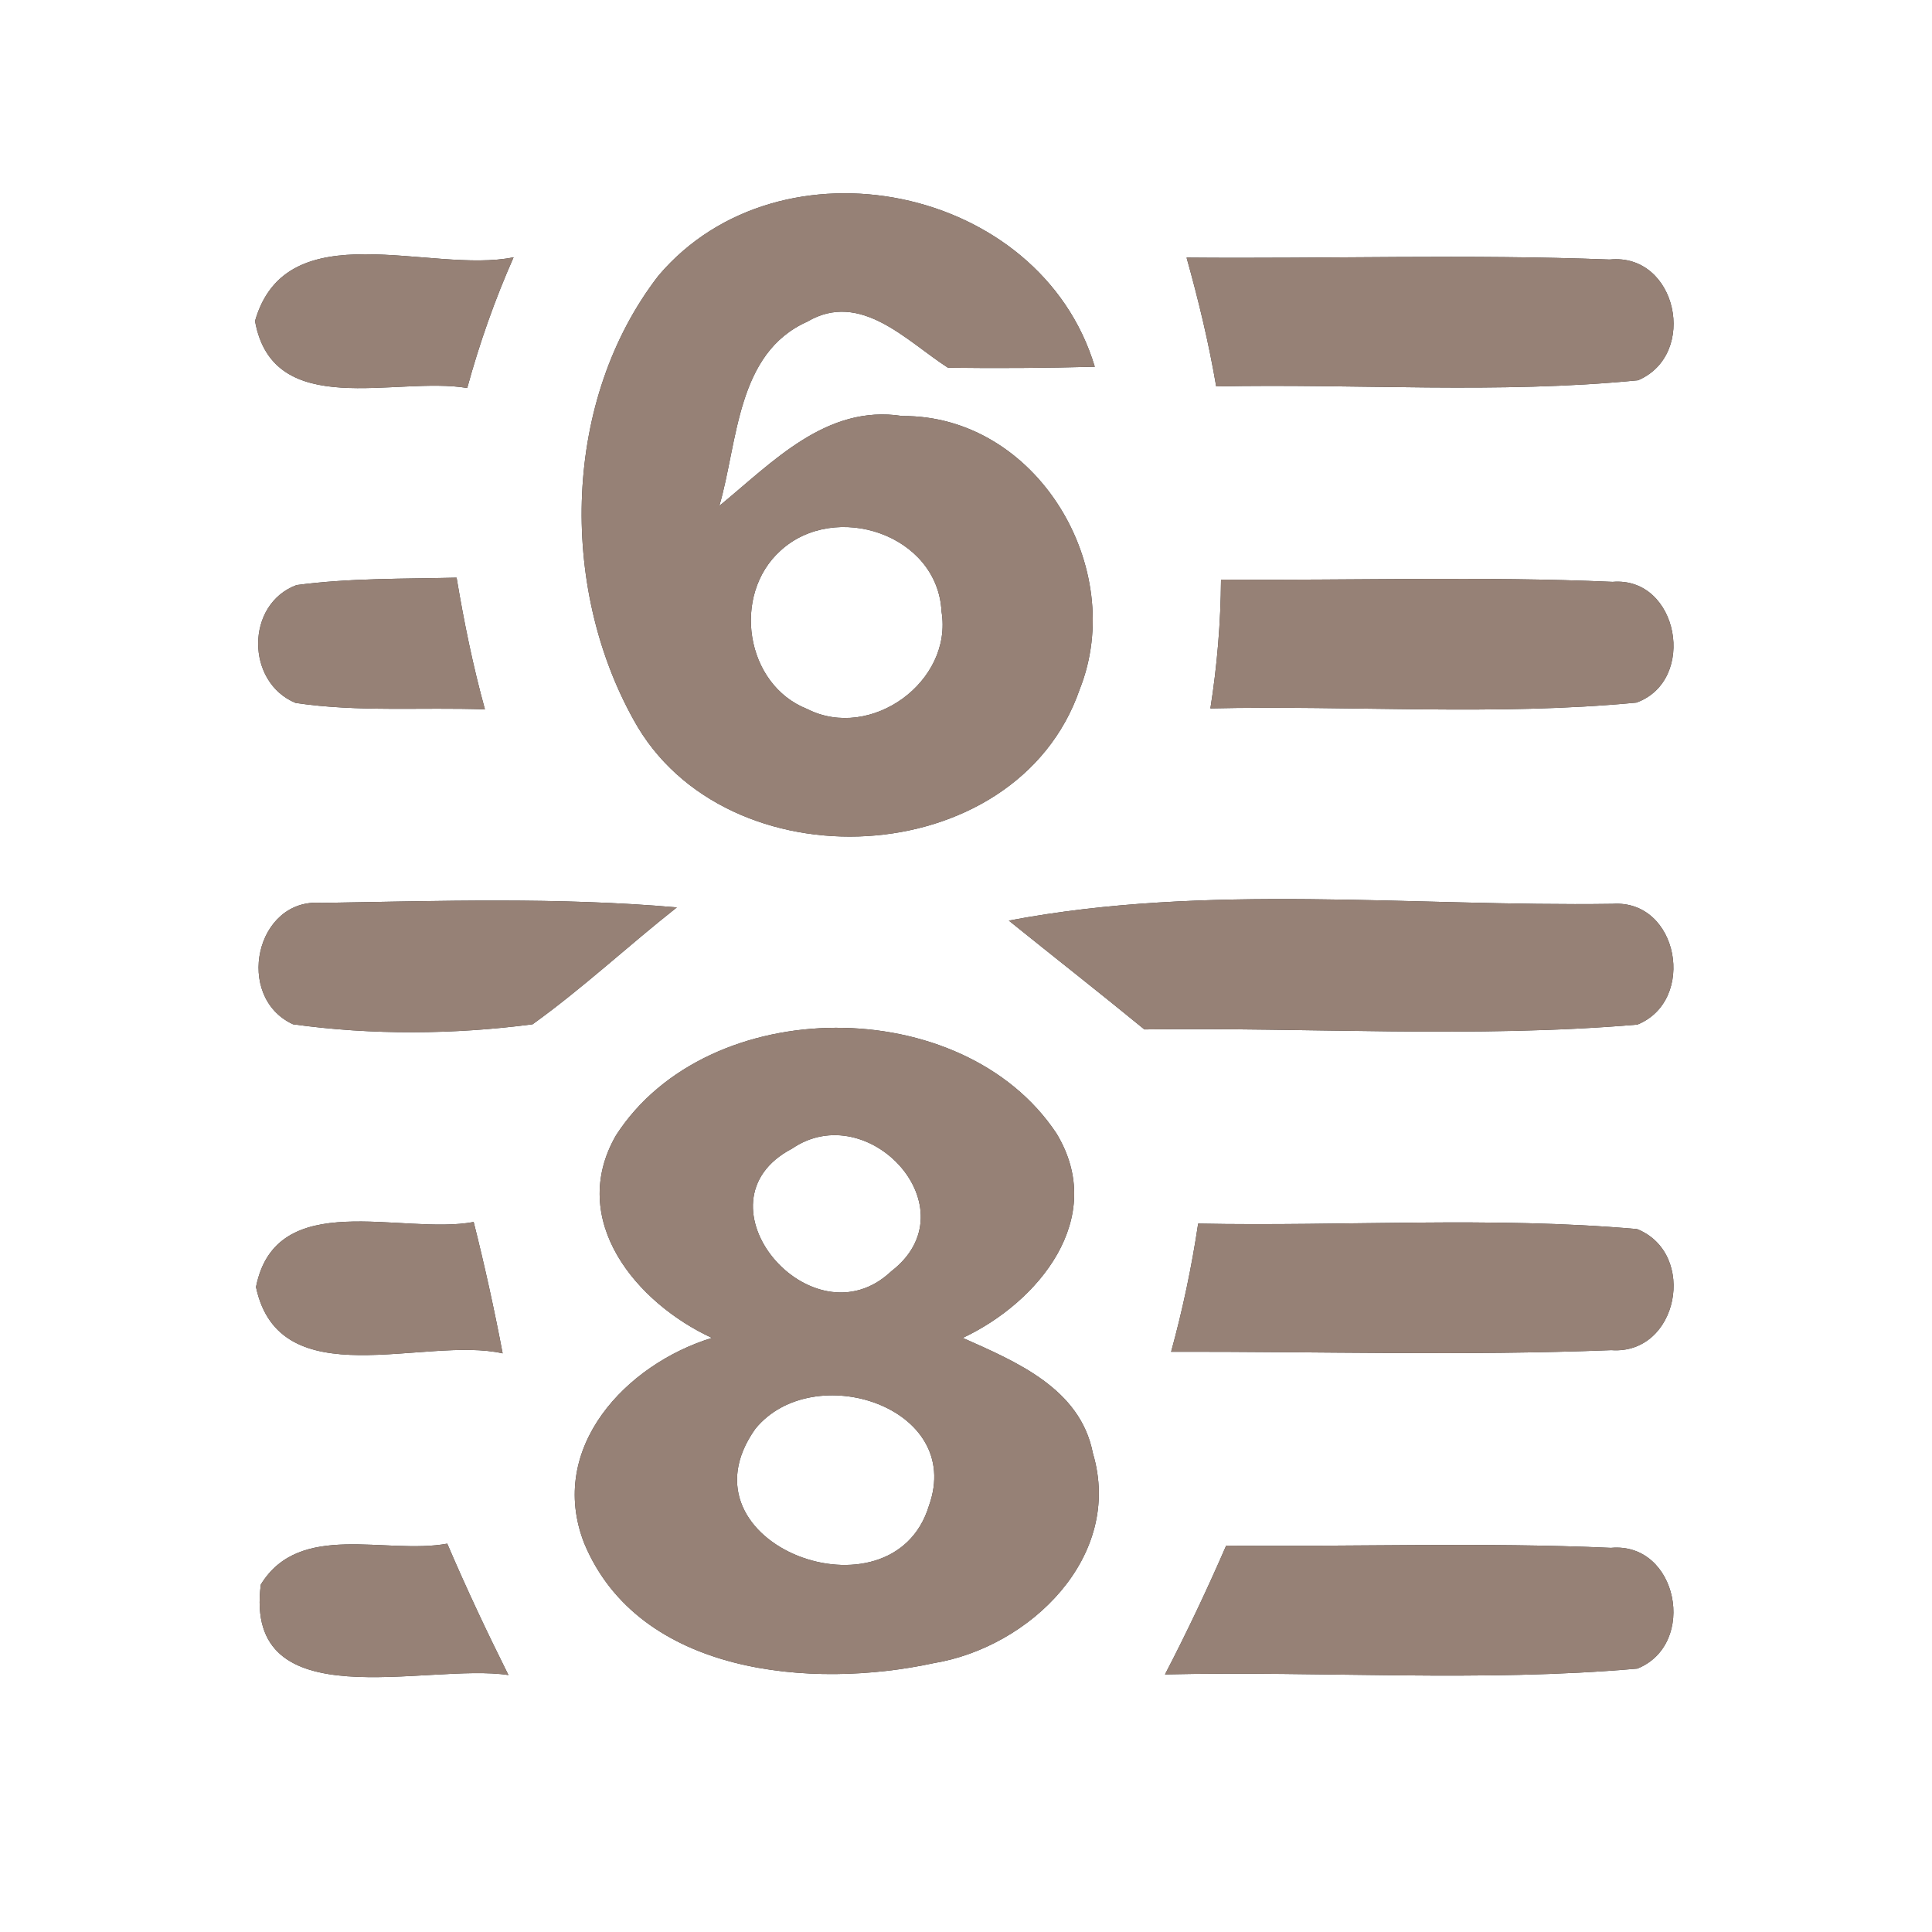 <?xml version="1.0" encoding="UTF-8" ?>
<!DOCTYPE svg PUBLIC "-//W3C//DTD SVG 1.1//EN" "http://www.w3.org/Graphics/SVG/1.1/DTD/svg11.dtd">
<svg width="60pt" height="60pt" viewBox="0 0 60 60" version="1.1" xmlns="http://www.w3.org/2000/svg">
<rect x="0" y="0" width="60" height="60" fill="#333333" stroke="none"/>
<g id="#ffffffff">
<path fill="#ffffff" opacity="1.00" d=" M 0.00 0.00 L 60.00 0.00 L 60.00 60.00 L 0.00 60.00 L 0.00 0.00 M 20.45 8.56 C 17.48 12.40 17.35 18.18 19.68 22.36 C 22.52 27.54 31.56 27.11 33.53 21.41 C 35.03 17.64 32.20 12.89 28.02 12.92 C 25.66 12.55 23.99 14.36 22.34 15.71 C 22.92 13.72 22.87 10.97 25.07 9.99 C 26.73 9.01 28.16 10.60 29.44 11.42 C 30.96 11.44 32.48 11.43 34.00 11.39 C 32.30 5.73 24.22 4.11 20.45 8.56 M 7.92 9.97 C 8.48 13.09 12.30 11.67 14.51 12.05 C 14.89 10.66 15.37 9.30 15.95 7.99 C 13.38 8.52 8.90 6.55 7.92 9.97 M 36.85 8.00 C 37.22 9.32 37.54 10.65 37.77 12.00 C 42.14 11.91 46.53 12.24 50.87 11.81 C 52.75 11.01 52.08 7.85 49.99 8.06 C 45.61 7.89 41.23 8.04 36.85 8.00 M 9.21 18.17 C 7.62 18.76 7.63 21.19 9.18 21.83 C 11.12 22.12 13.10 21.96 15.06 22.03 C 14.69 20.69 14.41 19.32 14.18 17.94 C 12.52 17.98 10.86 17.95 9.21 18.17 M 37.92 18.00 C 37.91 19.34 37.80 20.67 37.59 22.00 C 42.00 21.90 46.43 22.24 50.82 21.82 C 52.72 21.13 52.13 17.90 50.08 18.07 C 46.03 17.89 41.97 18.03 37.92 18.00 M 9.10 31.81 C 11.55 32.15 14.10 32.13 16.54 31.81 C 18.10 30.69 19.51 29.37 21.02 28.18 C 17.35 27.86 13.66 27.98 9.99 28.04 C 7.93 27.87 7.27 30.97 9.10 31.81 M 31.33 28.59 C 32.73 29.72 34.15 30.83 35.54 31.97 C 40.64 31.90 45.77 32.25 50.85 31.82 C 52.70 31.07 52.13 27.93 50.08 28.07 C 43.84 28.16 37.49 27.42 31.33 28.59 M 19.13 35.26 C 17.61 37.90 19.77 40.47 22.11 41.55 C 19.44 42.37 16.99 44.96 18.14 47.92 C 19.84 52.02 25.22 52.47 29.00 51.65 C 31.97 51.16 34.90 48.35 33.94 45.13 C 33.55 43.12 31.56 42.29 29.90 41.55 C 32.24 40.45 34.41 37.84 32.81 35.20 C 29.90 30.81 21.99 30.82 19.13 35.26 M 7.95 39.97 C 8.68 43.41 13.19 41.48 15.61 42.03 C 15.35 40.66 15.05 39.30 14.71 37.95 C 12.48 38.37 8.57 36.84 7.95 39.97 M 37.21 38.00 C 37.01 39.34 36.73 40.67 36.37 41.98 C 40.93 41.97 45.49 42.11 50.04 41.93 C 52.12 42.08 52.73 38.93 50.84 38.17 C 46.31 37.77 41.75 38.09 37.21 38.00 M 8.10 49.21 C 7.55 53.45 13.26 51.63 15.79 52.02 C 15.12 50.68 14.48 49.32 13.89 47.94 C 11.98 48.29 9.31 47.23 8.10 49.21 M 38.08 48.00 C 37.49 49.36 36.86 50.69 36.18 52.00 C 41.07 51.89 45.98 52.25 50.85 51.82 C 52.73 51.06 52.10 47.88 50.03 48.07 C 46.05 47.89 42.06 48.04 38.08 48.00 Z" />
<path fill="#ffffff" opacity="1.00" d=" M 24.24 17.10 C 25.93 15.55 29.12 16.59 29.24 18.99 C 29.60 21.17 27.04 23.02 25.07 22.02 C 23.14 21.26 22.72 18.47 24.24 17.10 Z" />
<path fill="#ffffff" opacity="1.00" d=" M 24.60 35.67 C 26.97 34.05 30.20 37.54 27.68 39.48 C 25.22 41.81 21.41 37.34 24.60 35.67 Z" />
<path fill="#ffffff" opacity="1.00" d=" M 23.46 44.37 C 25.25 42.18 29.95 43.69 28.85 46.76 C 27.72 50.49 20.90 47.97 23.46 44.37 Z" />
</g>
<g id="#000000ff">
<path fill="#968176" opacity="1.00" d=" M 20.45 8.56 C 24.22 4.11 32.30 5.73 34.00 11.39 C 32.48 11.43 30.96 11.44 29.44 11.42 C 28.16 10.60 26.73 9.01 25.07 9.99 C 22.87 10.97 22.92 13.72 22.34 15.71 C 23.99 14.36 25.66 12.55 28.02 12.92 C 32.20 12.89 35.03 17.64 33.53 21.41 C 31.56 27.11 22.52 27.54 19.68 22.36 C 17.35 18.18 17.48 12.40 20.45 8.56 M 24.24 17.10 C 22.72 18.47 23.14 21.26 25.07 22.02 C 27.04 23.02 29.60 21.17 29.24 18.99 C 29.12 16.59 25.93 15.55 24.24 17.10 Z" />
<path fill="#968176" opacity="1.00" d=" M 7.92 9.97 C 8.90 6.55 13.38 8.52 15.95 7.99 C 15.37 9.30 14.89 10.66 14.51 12.05 C 12.30 11.67 8.48 13.09 7.92 9.97 Z" />
<path fill="#968176" opacity="1.00" d=" M 36.85 8.00 C 41.23 8.04 45.61 7.89 49.99 8.06 C 52.08 7.85 52.75 11.01 50.87 11.81 C 46.53 12.24 42.14 11.91 37.77 12.00 C 37.54 10.65 37.22 9.32 36.85 8.00 Z" />
<path fill="#968176" opacity="1.00" d=" M 9.21 18.17 C 10.86 17.95 12.52 17.98 14.18 17.94 C 14.41 19.32 14.69 20.69 15.06 22.03 C 13.10 21.96 11.12 22.12 9.18 21.83 C 7.63 21.19 7.62 18.76 9.21 18.17 Z" />
<path fill="#968176" opacity="1.00" d=" M 37.92 18.00 C 41.97 18.03 46.03 17.89 50.08 18.07 C 52.13 17.90 52.72 21.13 50.82 21.82 C 46.43 22.24 42.00 21.90 37.59 22.00 C 37.80 20.67 37.91 19.34 37.92 18.00 Z" />
<path fill="#968176" opacity="1.00" d=" M 9.10 31.81 C 7.27 30.97 7.93 27.87 9.99 28.04 C 13.66 27.98 17.35 27.86 21.02 28.18 C 19.51 29.37 18.10 30.69 16.54 31.81 C 14.10 32.13 11.55 32.15 9.10 31.81 Z" />
<path fill="#968176" opacity="1.00" d=" M 31.33 28.59 C 37.49 27.42 43.84 28.16 50.08 28.07 C 52.13 27.93 52.70 31.07 50.85 31.82 C 45.77 32.25 40.64 31.90 35.54 31.97 C 34.15 30.83 32.73 29.72 31.33 28.59 Z" />
<path fill="#968176" opacity="1.00" d=" M 19.13 35.26 C 21.99 30.82 29.90 30.81 32.81 35.20 C 34.41 37.84 32.24 40.45 29.90 41.55 C 31.56 42.29 33.55 43.12 33.94 45.13 C 34.90 48.35 31.97 51.16 29.00 51.65 C 25.22 52.47 19.84 52.02 18.14 47.92 C 16.99 44.96 19.44 42.37 22.11 41.55 C 19.77 40.47 17.61 37.90 19.13 35.26 M 24.60 35.67 C 21.41 37.34 25.22 41.81 27.68 39.48 C 30.20 37.54 26.97 34.05 24.60 35.67 M 23.46 44.37 C 20.90 47.97 27.72 50.49 28.85 46.76 C 29.95 43.69 25.25 42.18 23.46 44.37 Z" />
<path fill="#968176" opacity="1.00" d=" M 7.95 39.97 C 8.57 36.84 12.48 38.37 14.71 37.95 C 15.05 39.30 15.35 40.66 15.61 42.03 C 13.19 41.48 8.68 43.41 7.95 39.97 Z" />
<path fill="#968176" opacity="1.00" d=" M 37.21 38.00 C 41.75 38.09 46.31 37.77 50.84 38.17 C 52.73 38.93 52.12 42.08 50.04 41.93 C 45.49 42.11 40.93 41.97 36.37 41.98 C 36.73 40.67 37.01 39.34 37.21 38.00 Z" />
<path fill="#968176" opacity="1.00" d=" M 8.10 49.21 C 9.31 47.23 11.98 48.29 13.89 47.94 C 14.48 49.32 15.12 50.68 15.79 52.02 C 13.26 51.63 7.55 53.45 8.10 49.21 Z" />
<path fill="#968176" opacity="1.00" d=" M 38.08 48.00 C 42.06 48.04 46.05 47.89 50.03 48.07 C 52.10 47.88 52.73 51.06 50.85 51.82 C 45.98 52.25 41.07 51.89 36.18 52.00 C 36.86 50.69 37.49 49.36 38.08 48.00 Z" />
</g>
</svg>
